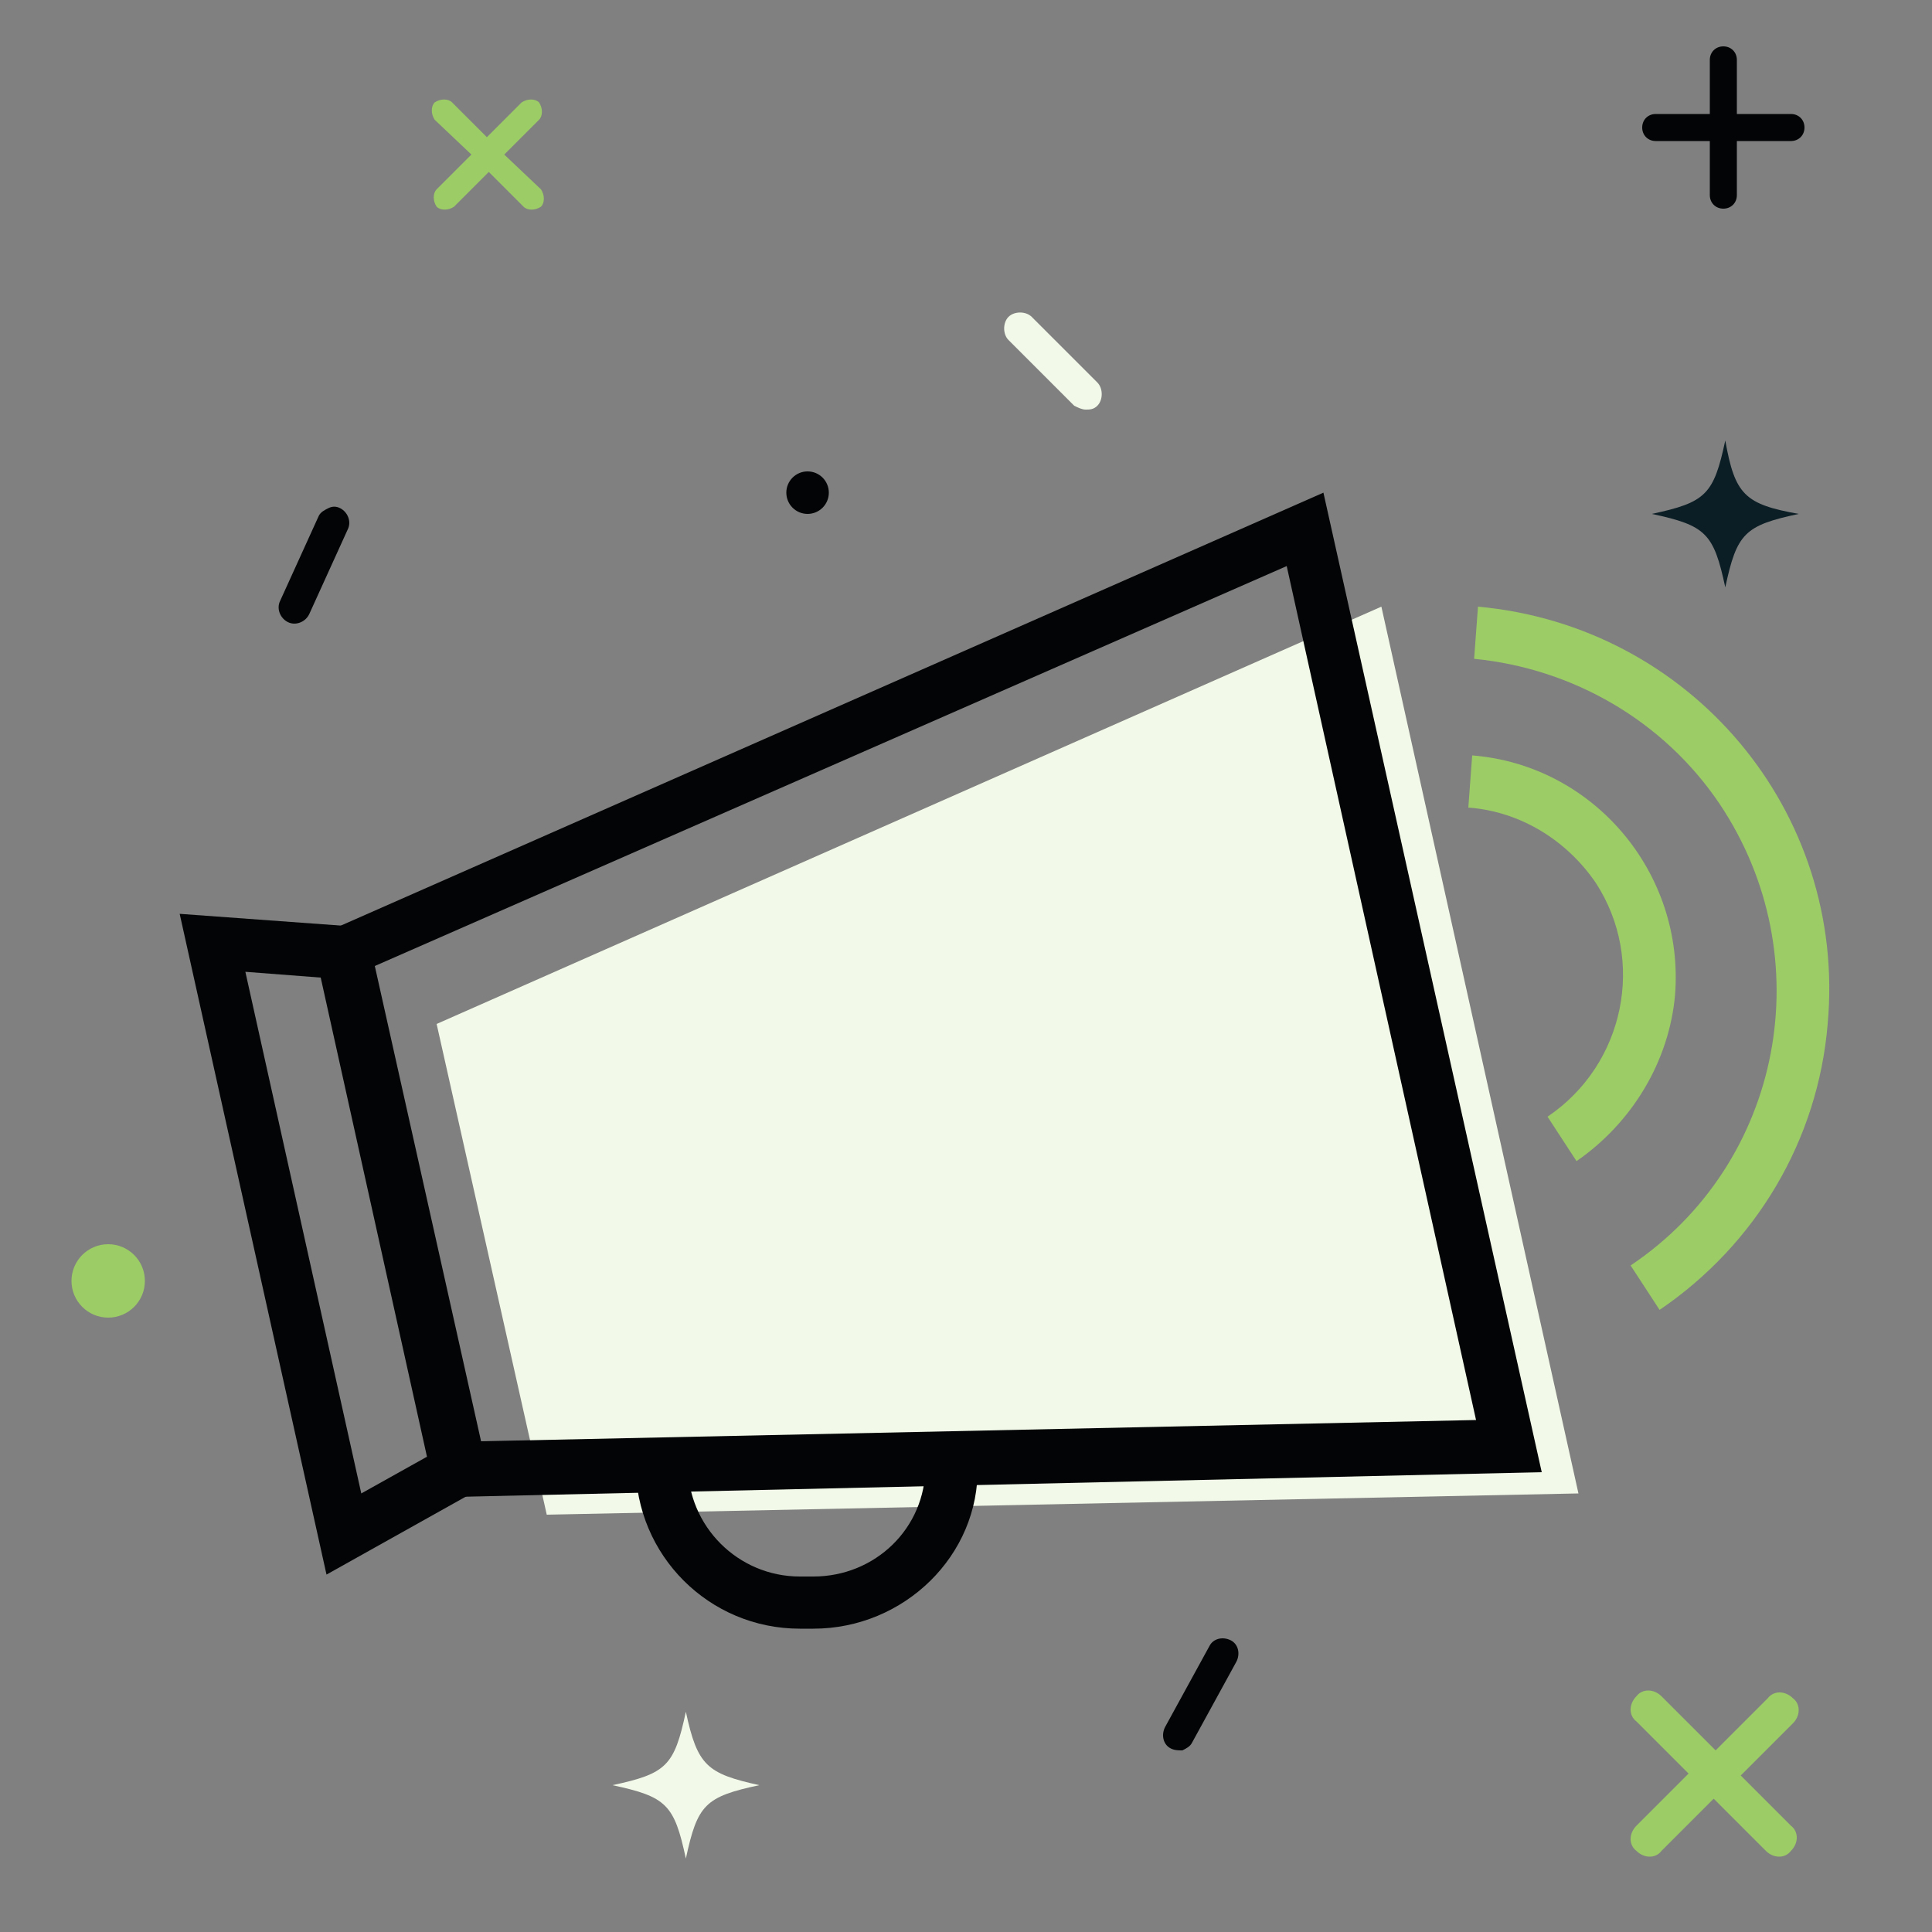 <?xml version="1.0" encoding="utf-8"?>
<!-- Generator: Adobe Illustrator 19.2.1, SVG Export Plug-In . SVG Version: 6.00 Build 0)  -->
<svg version="1.1" id="Layer_1" xmlns="http://www.w3.org/2000/svg" xmlns:xlink="http://www.w3.org/1999/xlink" x="0px" y="0px"
	 viewBox="0 0 100 100" style="enable-background:new 0 0 100 100;" xml:space="preserve">
<rect x="0" y="0" width="100" height="100" fill="#808080" stroke="none"/>
<style type="text/css">
	.st0{fill:#F2F9E8;}
	.st1{fill:#020405;}
	.st2{fill:#9CCC65;}
	.st3{fill:#0B1D25;}
</style>
<polygon class="st0" points="22.6,53 28.3,78.4 81.7,77.3 71.5,31.4 "/>
<title>icn-marketing</title>
<path class="st1" d="M42.1,84.3h-0.7c-4.7,0-8.5-3.8-8.5-8.5h2.7c0,3.2,2.6,5.8,5.8,5.8h0.7c3.2,0,5.8-2.5,5.8-5.7l0,0h2.7
	C50.7,80.5,46.8,84.3,42.1,84.3L42.1,84.3z"/>
<path class="st1" d="M22.7,77.5l-6.4-29l52.2-23l11.3,50.7L22.7,77.5z M19.4,50l5.5,24.6l51.5-1.1l-9.8-44.2L19.4,50z"/>
<path class="st1" d="M16.9,81.5L9.3,47.3l9.6,0.7l6.4,28.8L16.9,81.5z M12.7,50.3l6,27l3.4-1.9l-5.5-24.8L12.7,50.3z"/>
<path class="st2" d="M81.6,60.1l-1.5-2.3c4-2.7,5.1-8.1,2.5-12.1c-1.5-2.2-3.9-3.7-6.6-3.9l0.2-2.7c6.3,0.5,11,6.1,10.5,12.4
	C86.4,54.9,84.5,58.1,81.6,60.1z"/>
<path class="st2" d="M85.9,67.8l-1.5-2.3c7.9-5.3,9.9-16,4.6-23.9c-2.9-4.3-7.6-7-12.7-7.5l0.2-2.7c11,1,19.1,10.6,18.1,21.6
	C94.1,59,90.9,64.4,85.9,67.8z"/>
<path class="st2" d="M90.1,91.9l2.7-2.7c0.4-0.4,0.4-1,0-1.3c-0.4-0.4-1-0.4-1.3,0l-2.7,2.7L86,87.8c-0.4-0.4-1-0.4-1.3,0
	c-0.4,0.4-0.4,1,0,1.3l2.7,2.7l-2.7,2.7c-0.4,0.4-0.4,1,0,1.3c0.4,0.4,1,0.4,1.3,0l2.7-2.7l2.7,2.7c0.4,0.4,1,0.4,1.3,0
	c0.4-0.4,0.4-1,0-1.3L90.1,91.9z"/>
<path class="st2" d="M26.1,8l1.8-1.8c0.2-0.2,0.2-0.6,0-0.9c-0.2-0.2-0.6-0.2-0.9,0l-1.8,1.8l-1.8-1.8c-0.2-0.2-0.6-0.2-0.9,0
	c-0.2,0.2-0.2,0.6,0,0.9L24.4,8l-1.8,1.8c-0.2,0.2-0.2,0.6,0,0.9c0.2,0.2,0.6,0.2,0.9,0l1.8-1.8l1.8,1.8c0.2,0.2,0.6,0.2,0.9,0
	c0.2-0.2,0.2-0.6,0-0.9L26.1,8z"/>
<path class="st1" d="M89.9,5.9V3.1c0-0.4-0.3-0.7-0.7-0.7c-0.4,0-0.7,0.3-0.7,0.7v2.8h-2.8c-0.4,0-0.7,0.3-0.7,0.7
	c0,0.4,0.3,0.7,0.7,0.7h2.8v2.8c0,0.4,0.3,0.7,0.7,0.7c0.4,0,0.7-0.3,0.7-0.7V7.3h2.8c0.4,0,0.7-0.3,0.7-0.7c0-0.4-0.3-0.7-0.7-0.7
	L89.9,5.9z"/>
<circle class="st2" cx="5.6" cy="66.3" r="1.9"/>
<path class="st0" d="M52.2,16.4c0.3-0.3,0.9-0.3,1.2,0l3.4,3.4c0.3,0.3,0.3,0.9,0,1.2c-0.2,0.2-0.4,0.2-0.6,0.2s-0.4-0.1-0.6-0.2
	l-3.4-3.4C51.9,17.3,51.9,16.7,52.2,16.4z"/>
<path class="st1" d="M63.7,84.9c-0.4-0.2-0.9-0.1-1.1,0.3l-2.3,4.2c-0.2,0.4-0.1,0.9,0.3,1.1c0.2,0.1,0.4,0.1,0.6,0.1
	c0.2-0.1,0.4-0.2,0.5-0.4L64,86C64.2,85.6,64.1,85.1,63.7,84.9z"/>
<path class="st1" d="M14.9,32.2c0.4,0.2,0.9,0,1.1-0.4l2-4.4c0.2-0.4,0-0.9-0.4-1.1c-0.2-0.1-0.4-0.1-0.6,0s-0.4,0.2-0.5,0.4l-2,4.4
	C14.3,31.5,14.5,32,14.9,32.2z"/>
<circle class="st1" cx="41.8" cy="25.5" r="1.1"/>
<path class="st3" d="M93.1,26.6c-2.8,0.6-3.2,1-3.8,3.8c-0.6-2.8-1-3.2-3.8-3.8c2.8-0.6,3.2-1,3.8-3.8
	C89.8,25.6,90.3,26.1,93.1,26.6z"/>
<path class="st0" d="M39.3,92.4c-2.8,0.6-3.2,1-3.8,3.8c-0.6-2.8-1-3.2-3.8-3.8c2.8-0.6,3.2-1,3.8-3.8
	C36.1,91.4,36.6,91.8,39.3,92.4z"/>
</svg>
